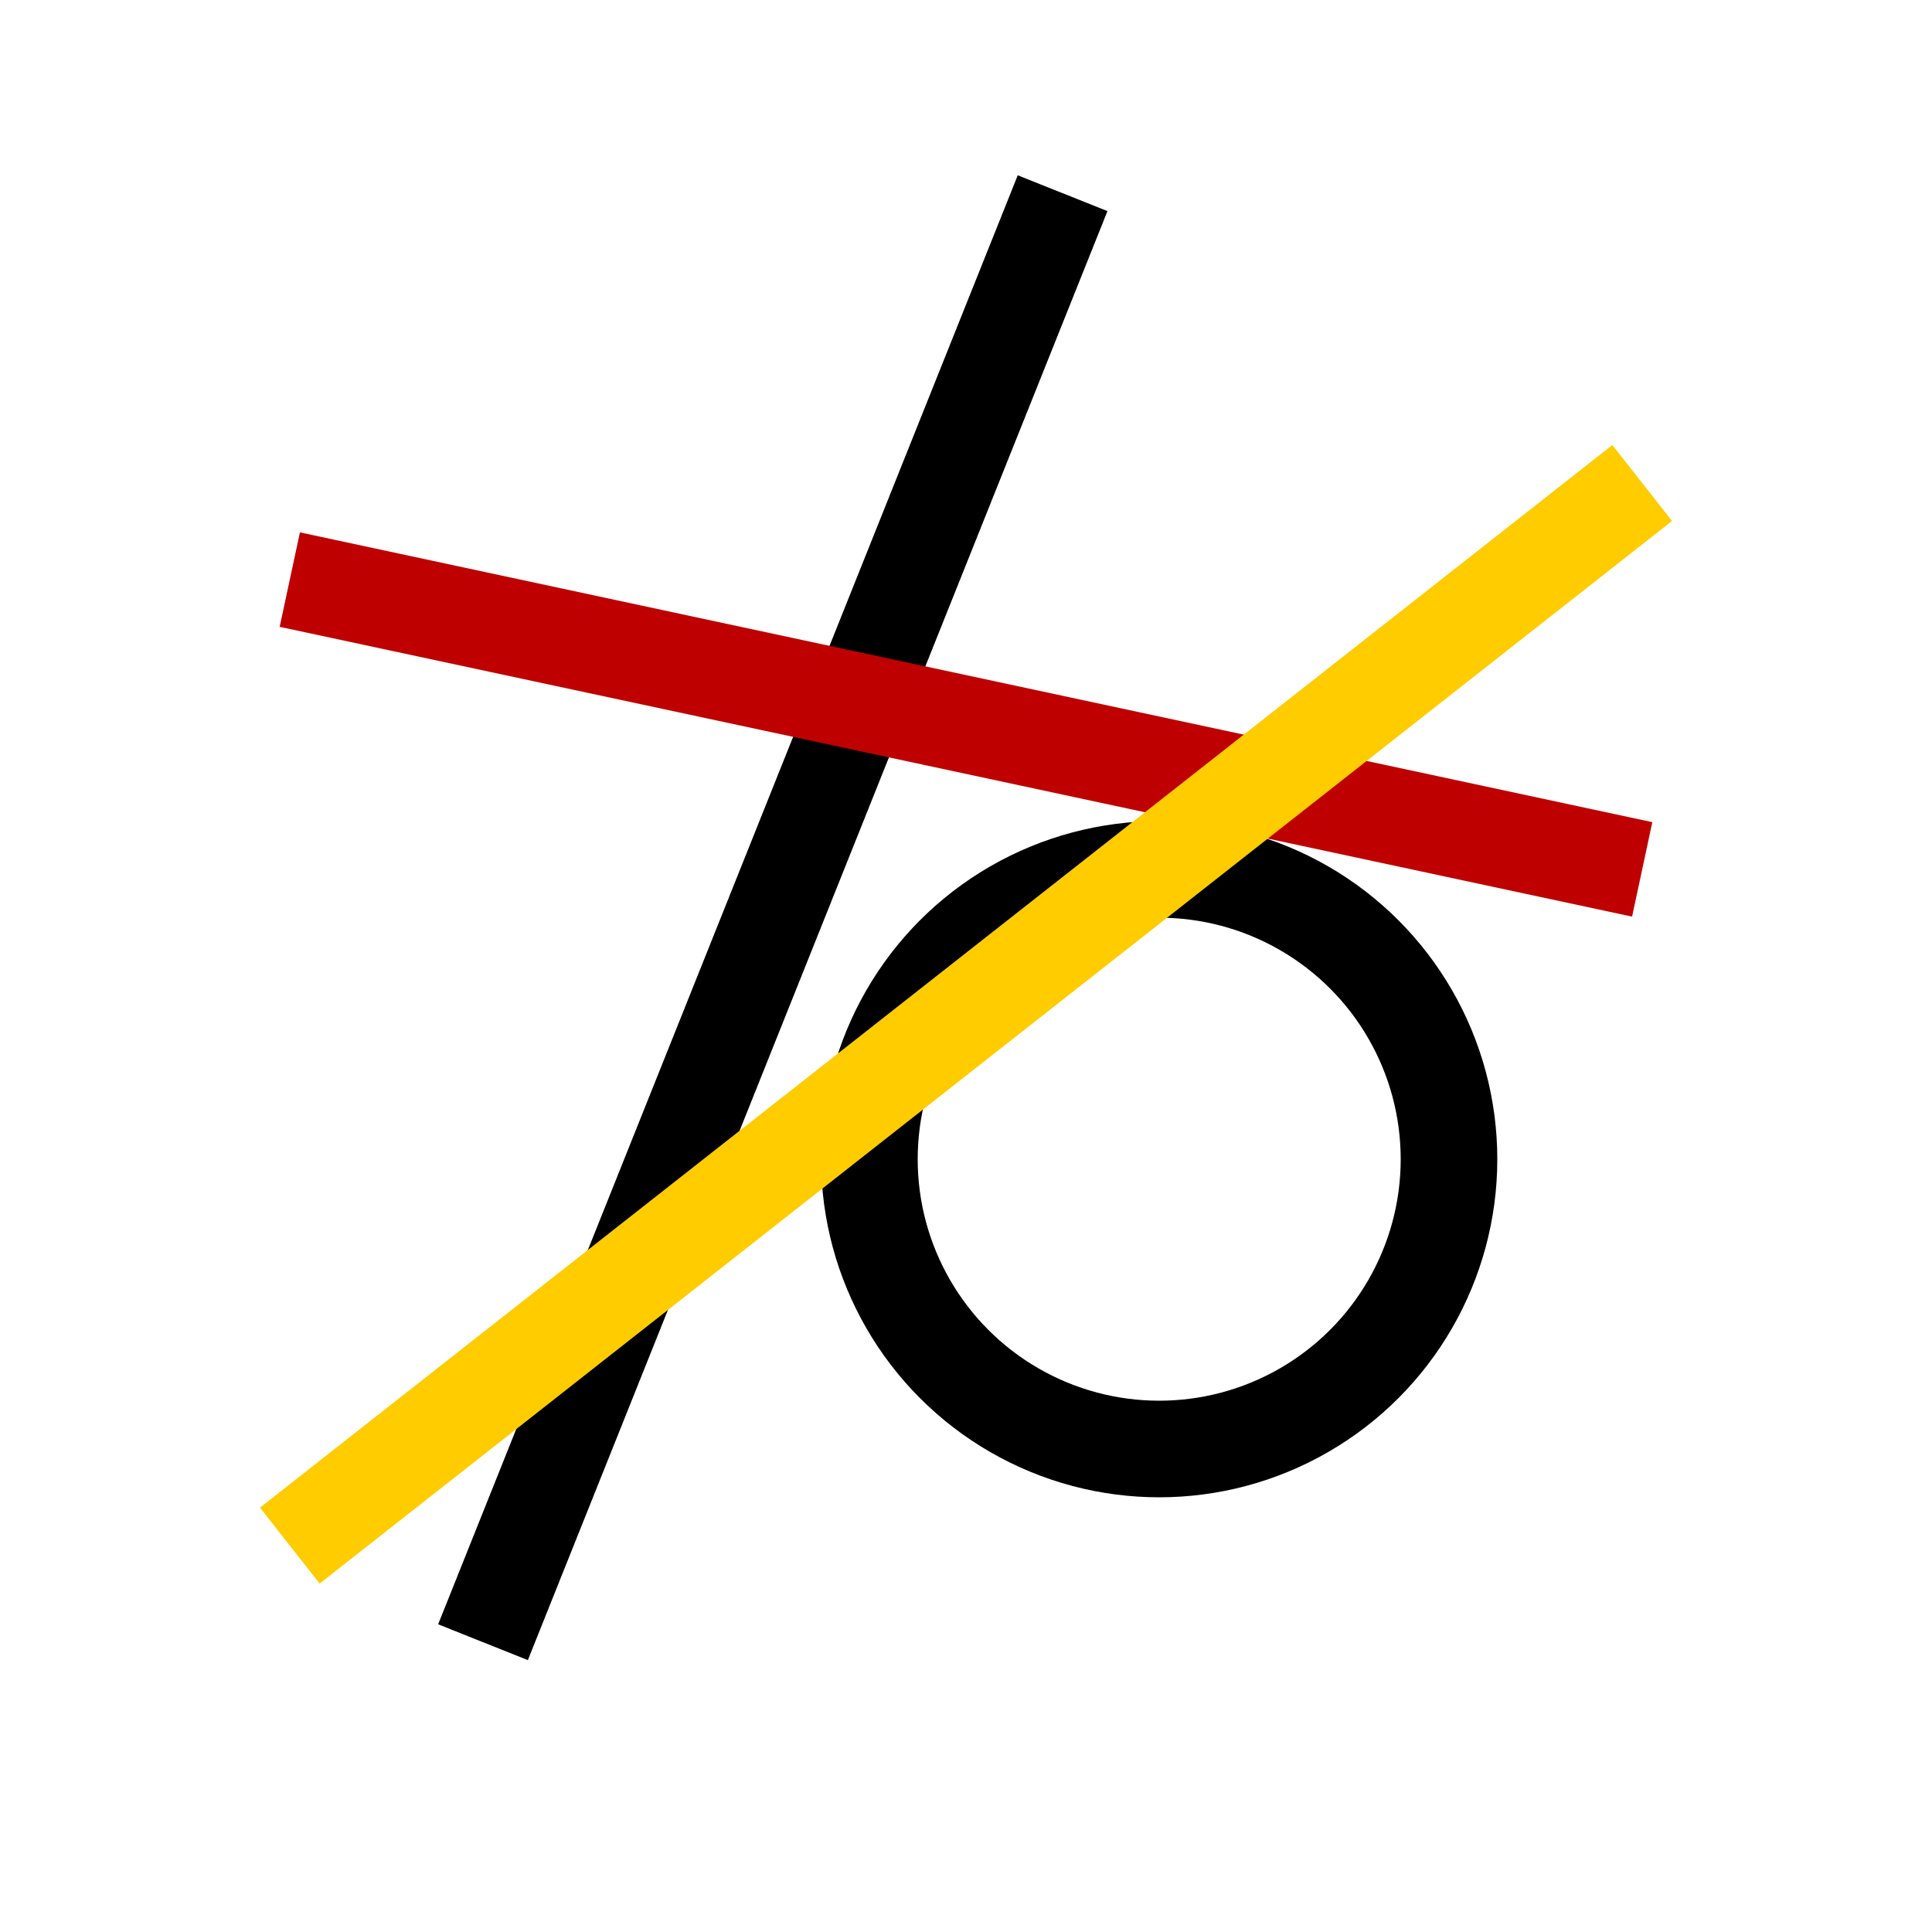<svg viewBox="0 0 20 20" xmlns="http://www.w3.org/2000/svg" >
	<circle cx="12" cy="12" r="3" stroke="rgb(0,0,0)" fill="transparent" />
	<line x1="5" y1="17" x2="11" y2="2" stroke="rgb(0,0,0)" />
	<line x1="3" y1="6" x2="17" y2="9" stroke="rgb(191,0,0)" />
	<line x1="3" y1="16" x2="17" y2="5" stroke="rgb(255,204,0)" />
</svg>
